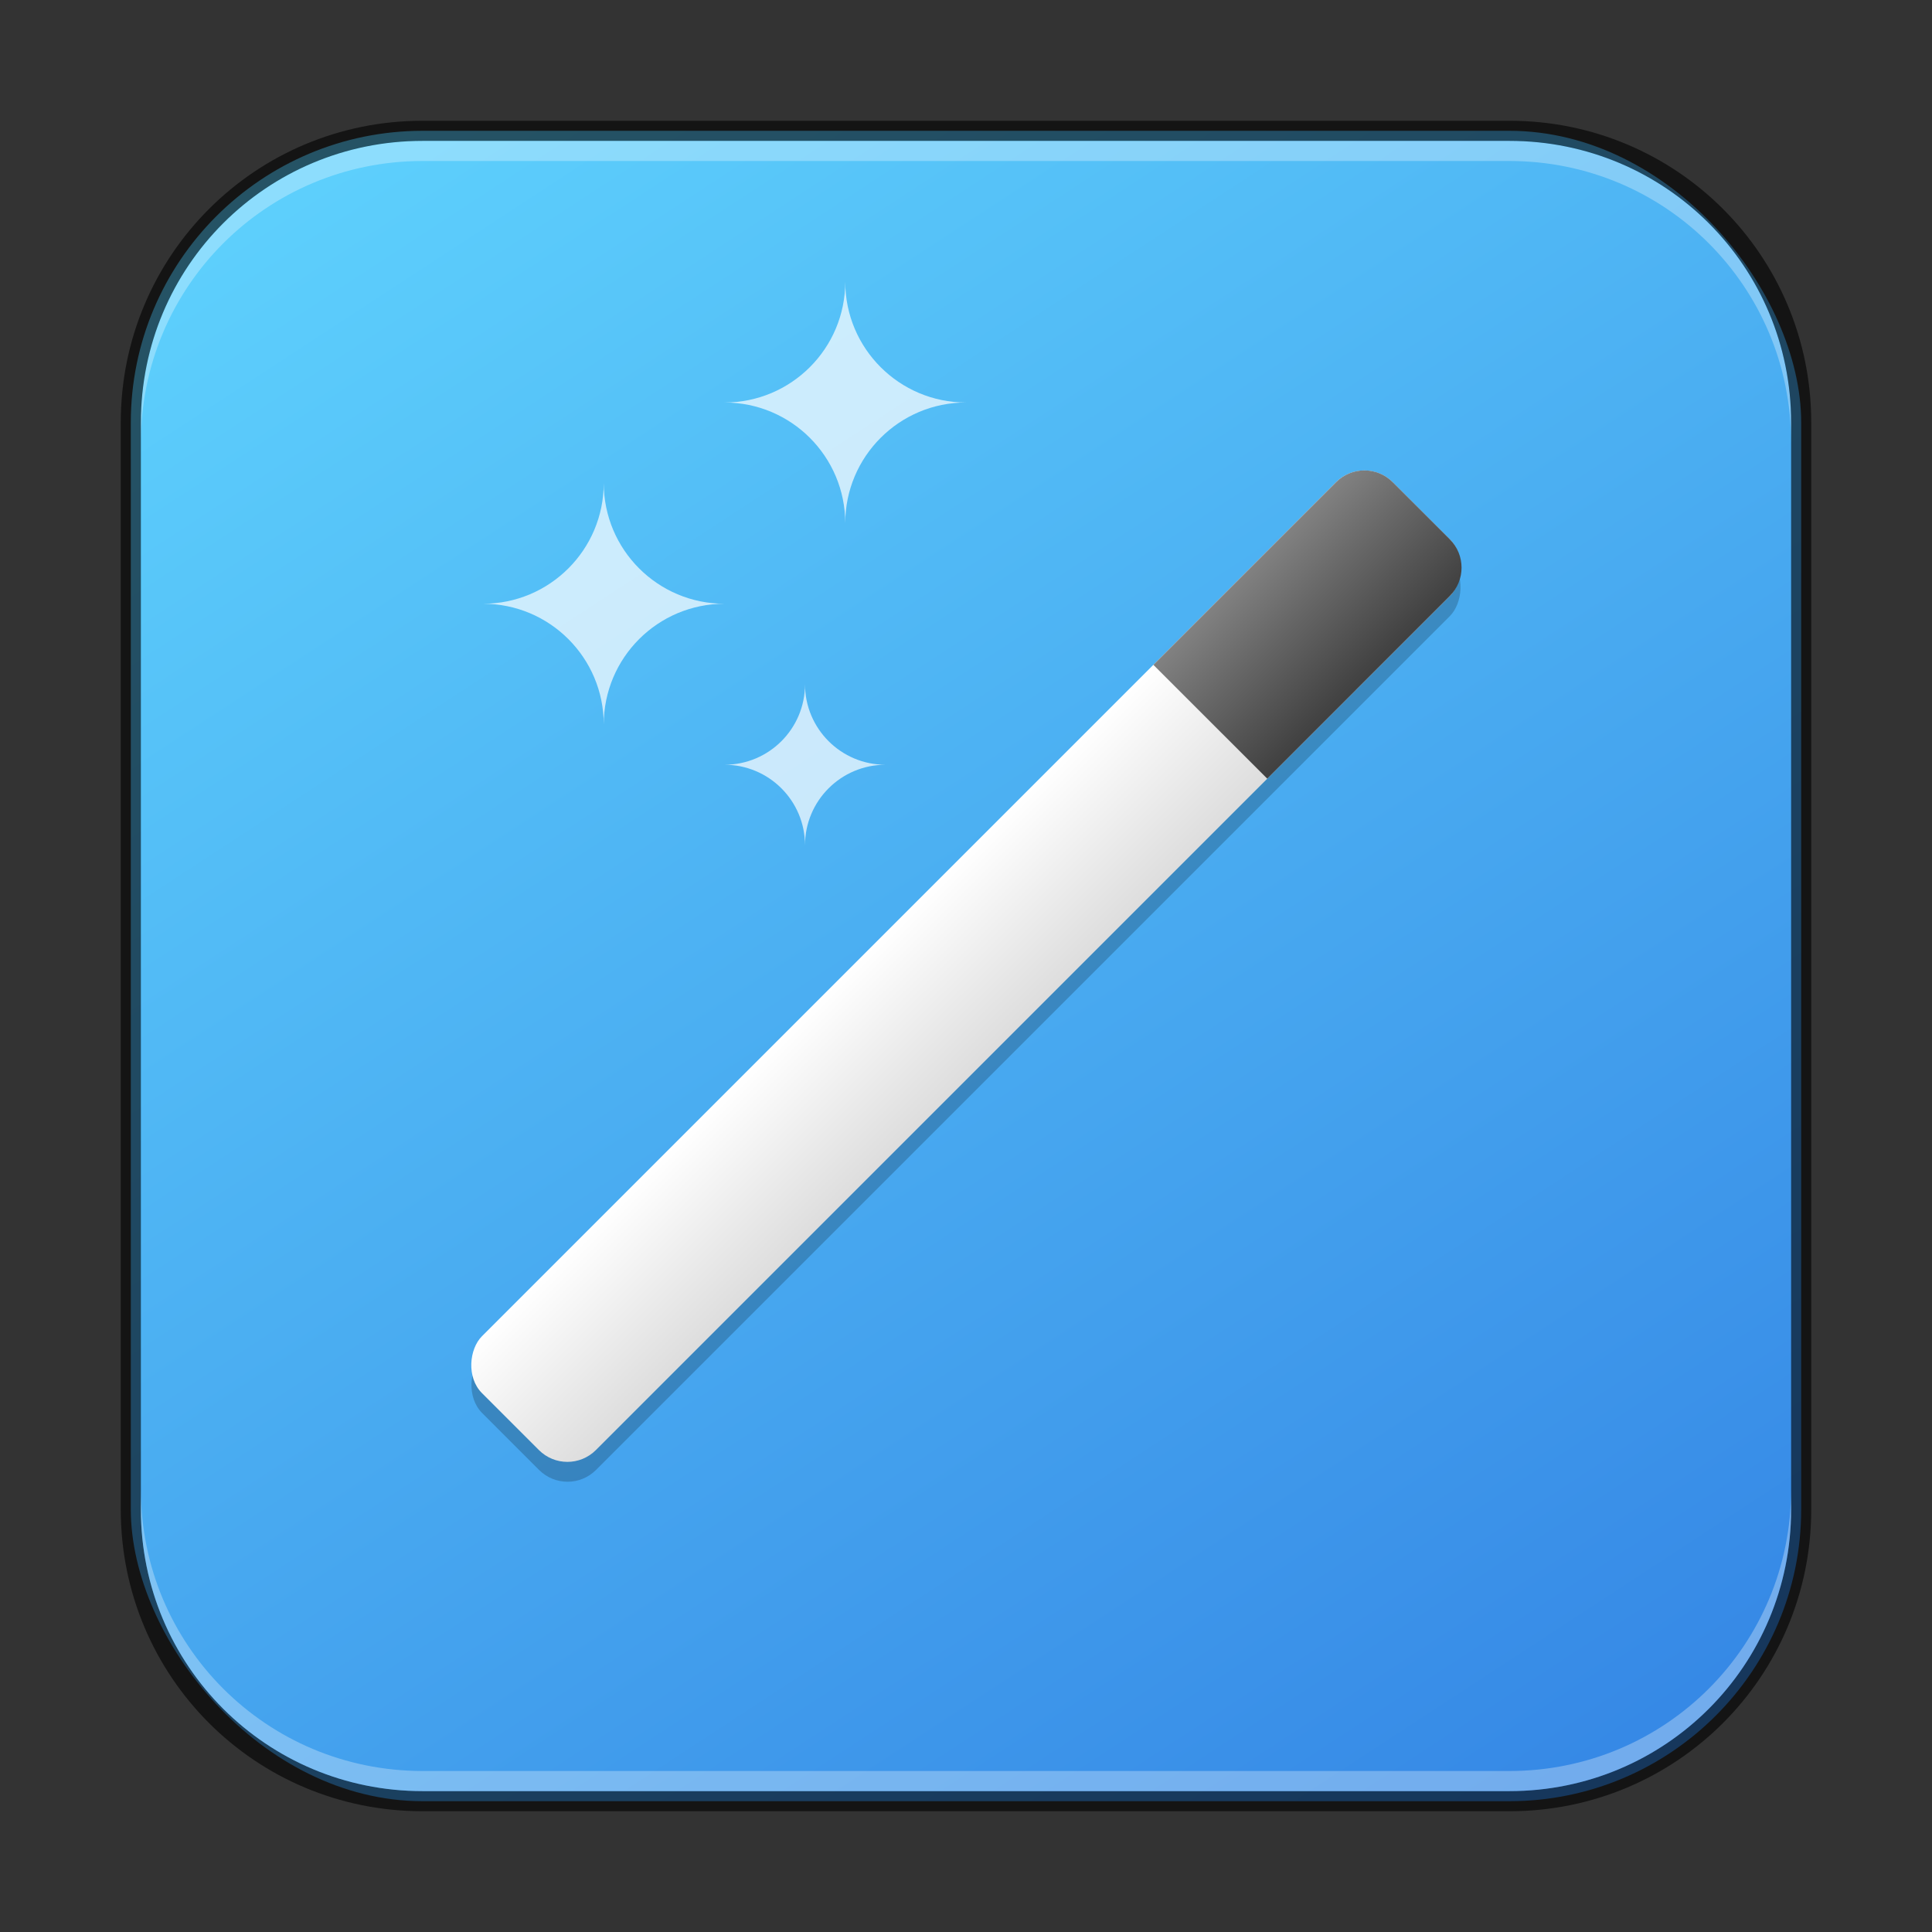 <?xml version="1.0" encoding="UTF-8" standalone="no"?>
<!-- Created with Inkscape (http://www.inkscape.org/) -->

<svg
   width="96"
   height="96"
   viewBox="0 0 96 96"
   version="1.1"
   id="svg5"
   sodipodi:docname="preferences-desktop-effects.svg"
   inkscape:version="1.3.2 (091e20ef0f, 2023-11-25, custom)"
   xmlns:inkscape="http://www.inkscape.org/namespaces/inkscape"
   xmlns:sodipodi="http://sodipodi.sourceforge.net/DTD/sodipodi-0.dtd"
   xmlns:xlink="http://www.w3.org/1999/xlink"
   xmlns="http://www.w3.org/2000/svg"
   xmlns:svg="http://www.w3.org/2000/svg">
  <rect x="0" y="0" width="96" height="96" fill="#333333" stroke="none"/>
  <sodipodi:namedview
     id="namedview7"
     pagecolor="#ffffff"
     bordercolor="#666666"
     borderopacity="1.0"
     inkscape:showpageshadow="2"
     inkscape:pageopacity="0.0"
     inkscape:pagecheckerboard="0"
     inkscape:deskcolor="#d1d1d1"
     inkscape:document-units="px"
     showgrid="false"
     inkscape:zoom="8.6041667"
     inkscape:cx="48"
     inkscape:cy="48"
     inkscape:window-width="1920"
     inkscape:window-height="1011"
     inkscape:window-x="0"
     inkscape:window-y="0"
     inkscape:window-maximized="1"
     inkscape:current-layer="svg5" />
  <defs
     id="defs2">
    <linearGradient
       inkscape:collect="always"
       xlink:href="#linearGradient21236"
       id="linearGradient3525"
       x1="50.116"
       y1="59.831"
       x2="13.736"
       y2="4.169"
       gradientUnits="userSpaceOnUse"
       gradientTransform="matrix(1.509,0,0,1.509,-0.291,-0.291)" />
    <linearGradient
       inkscape:collect="always"
       xlink:href="#linearGradient950"
       id="linearGradient5187"
       x1="-13.009"
       y1="-14.013"
       x2="-14.42"
       y2="-14.014"
       gradientUnits="userSpaceOnUse"
       gradientTransform="matrix(1.5,0,0,1.5,17.819,-4.029)" />
    <linearGradient
       inkscape:collect="always"
       id="linearGradient950">
      <stop
         style="stop-color:#ffffff;stop-opacity:1"
         offset="0"
         id="stop946" />
      <stop
         style="stop-color:#dddddd;stop-opacity:1"
         offset="1"
         id="stop948" />
    </linearGradient>
    <linearGradient
       inkscape:collect="always"
       xlink:href="#linearGradient2205"
       id="linearGradient5250"
       x1="12.473"
       y1="7.679"
       x2="14.59"
       y2="7.679"
       gradientUnits="userSpaceOnUse"
       gradientTransform="rotate(-45,11.977,10.283)" />
    <linearGradient
       inkscape:collect="always"
       id="linearGradient2205">
      <stop
         style="stop-color:#818181;stop-opacity:1"
         offset="0"
         id="stop2201" />
      <stop
         style="stop-color:#404040;stop-opacity:1"
         offset="1"
         id="stop2203" />
    </linearGradient>
    <linearGradient
       inkscape:collect="always"
       id="linearGradient21236">
      <stop
         style="stop-color:#3689e6;stop-opacity:1;"
         offset="0"
         id="stop21232" />
      <stop
         style="stop-color:#5dcffc;stop-opacity:1;"
         offset="1"
         id="stop21234" />
    </linearGradient>
  </defs>
  <rect
     style="fill:url(#linearGradient3525);fill-opacity:1;stroke:none;stroke-width:1.509"
     id="rect184"
     width="83"
     height="83"
     x="6.5"
     y="6.5"
     ry="14.5" />
  <path
     id="rect1693"
     style="opacity:0.7;fill:#ffffff;fill-opacity:1;stroke-width:3"
     d="m 30,24 c 0,3.314 -2.686,6 -6,6 3.314,0 6,2.686 6,6 0,-3.314 2.686,-6 6,-6 -3.314,0 -6,-2.686 -6,-6 z"
     sodipodi:nodetypes="ccccc" />
  <path
     d="m 40,34 c 0,2.209 -1.791,4 -4,4 2.209,0 4,1.791 4,4 0,-2.209 1.791,-4 4,-4 C 41.791,38 40,36.209 40,34 Z"
     style="opacity:0.7;fill:#ffffff;fill-opacity:1;stroke-width:0.529"
     id="path4839" />
  <path
     d="m 42,14 c 0,3.314 -2.686,6 -6,6 3.314,0 6,2.686 6,6 0,-3.314 2.686,-6 6,-6 -3.314,0 -6,-2.686 -6,-6 z"
     style="opacity:0.7;fill:#ffffff;fill-opacity:1;stroke-width:0.794"
     id="path5282" />
  <rect
     style="opacity:0.2;fill:#000000;stroke-width:6;stroke-linecap:round;stroke-linejoin:round"
     id="rect4816"
     width="8"
     height="64"
     x="-72.589"
     y="-32.707"
     transform="rotate(-135)"
     ry="2" />
  <g
     id="g2705"
     transform="matrix(0,3.78,-3.78,0,91.364,-10.075)">
    <rect
       style="opacity:1;fill:url(#linearGradient5187);fill-opacity:1;stroke-width:2.381;stroke-linecap:round;stroke-linejoin:round"
       id="rect4814"
       width="2.117"
       height="16.933"
       x="-3.811"
       y="-27.445"
       transform="rotate(135)"
       ry="0.529" />
    <path
       id="rect5241"
       style="opacity:1;fill:url(#linearGradient5250);fill-opacity:1;stroke-width:1.587;stroke-linecap:round;stroke-linejoin:round"
       d="M 9.005,5.861 9.753,5.113 c 0.207,-0.207 0.541,-0.207 0.748,1e-7 L 12.901,7.512 11.405,9.009 9.005,6.609 C 8.797,6.402 8.797,6.068 9.005,5.861 Z"
       sodipodi:nodetypes="sssccss" />
  </g>
  <path
     id="rect2630"
     style="opacity:0.3;fill:#ffffff;fill-opacity:1;stroke-width:1.5"
     d="M 21 7 C 13.244 7 7 13.244 7 21 L 7 22 C 7 14.244 13.244 8 21 8 L 75 8 C 82.756 8 89 14.244 89 22 L 89 21 C 89 13.244 82.756 7 75 7 L 21 7 z " />
  <path
     id="rect899"
     style="opacity:0.6;fill:#000000;stroke:none;stroke-width:1.5"
     d="M 21,6 C 12.69,6 6,12.69 6,21 v 54 c 0,8.31 6.69,15 15,15 h 54 c 8.31,0 15,-6.69 15,-15 V 21 C 90,12.69 83.31,6 75,6 Z m 0,1 h 54 c 7.756,0 14,6.244 14,14 v 54 c 0,7.756 -6.244,14 -14,14 H 21 C 13.244,89 7,82.756 7,75 V 21 C 7,13.244 13.244,7 21,7 Z" />
  <path
     id="rect398"
     style="opacity:0.3;fill:#ffffff;stroke-width:1.5"
     d="M 7 74 L 7 75 C 7 82.756 13.244 89 21 89 L 75 89 C 82.756 89 89 82.756 89 75 L 89 74 C 89 81.756 82.756 88 75 88 L 21 88 C 13.244 88 7 81.756 7 74 z " />
</svg>
